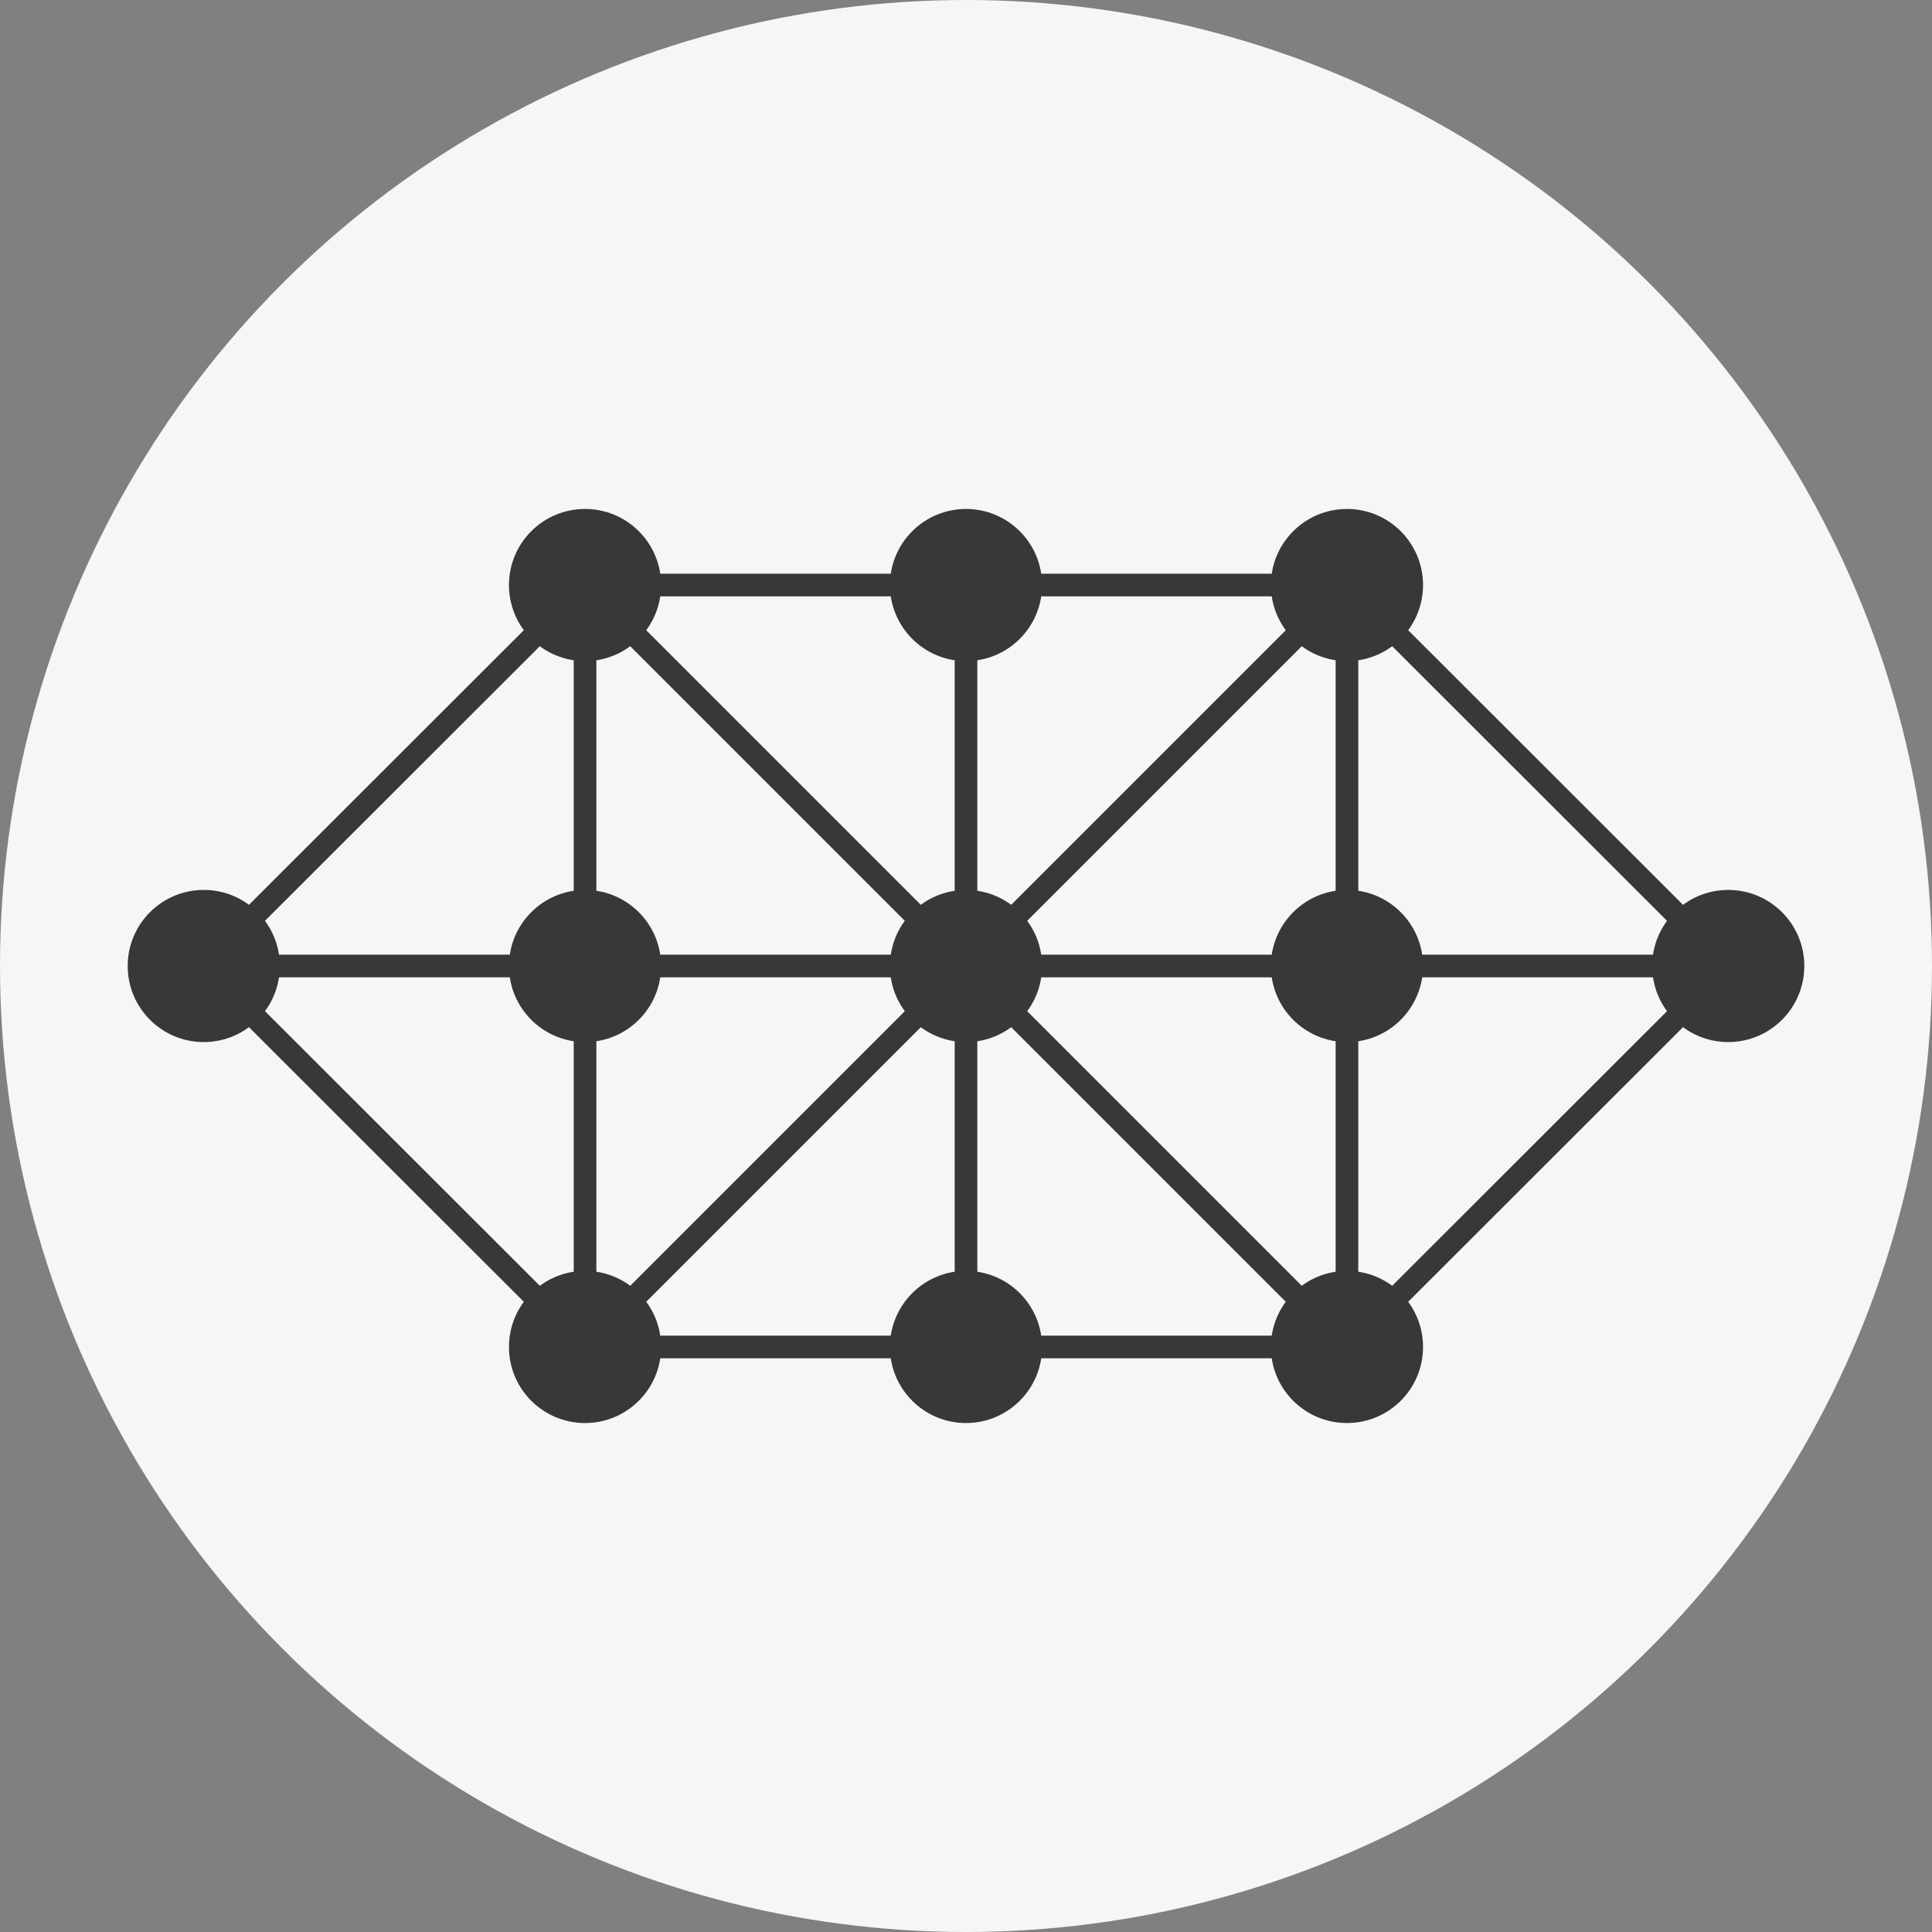 <svg xmlns="http://www.w3.org/2000/svg" viewBox="0 0 64 64"><rect x="0" y="0" width="64" height="64" fill="#808080" stroke="none"/><defs><style>.cls-1{fill:#f5f7f6;}.cls-2{fill:#373838;}.cls-3{fill:none;stroke:#373838;stroke-miterlimit:10;stroke-width:0.75px;}</style></defs><g id="bg"><circle id="bg_-_PMS_11-0601_TPG" data-name="bg - PMS 11-0601 TPG" class="cls-1" cx="32" cy="32" r="32"/></g><g id="board"><g id="dots_-_PMS_19-4305_TCX" data-name="dots - PMS 19-4305 TCX"><circle class="cls-2" cx="19.38" cy="19.38" r="2.52"/><circle class="cls-2" cx="32" cy="19.38" r="2.52"/><circle class="cls-2" cx="44.62" cy="19.38" r="2.52"/><circle class="cls-2" cx="19.38" cy="32" r="2.52"/><circle class="cls-2" cx="32" cy="32" r="2.52"/><circle class="cls-2" cx="44.62" cy="32" r="2.52"/><circle class="cls-2" cx="19.38" cy="44.62" r="2.52"/><circle class="cls-2" cx="32" cy="44.62" r="2.52"/><circle class="cls-2" cx="44.62" cy="44.62" r="2.52"/><circle class="cls-2" cx="6.75" cy="32" r="2.52"/><circle class="cls-2" cx="57.25" cy="32" r="2.52"/></g><g id="lines_-_PMS_19-4305_TCX" data-name="lines - PMS 19-4305 TCX"><line class="cls-3" x1="6.75" y1="32" x2="19.38" y2="19.38"/><path class="cls-3" d="M6.75,32H19.38"/><path class="cls-3" d="M6.75,32,19.38,44.62"/><path class="cls-3" d="M19.38,19.38,32,32"/><path class="cls-3" d="M19.38,19.38V32"/><path class="cls-3" d="M19.38,44.62V32"/><path class="cls-3" d="M19.38,32H32"/><path class="cls-3" d="M19.38,44.62,32,32"/><path class="cls-3" d="M19.38,44.62H32"/><path class="cls-3" d="M19.38,19.38H32"/><path class="cls-3" d="M32,32V19.38"/><path class="cls-3" d="M32,44.62V32"/><path class="cls-3" d="M44.62,19.38,32,32"/><path class="cls-3" d="M44.62,44.62,32,32"/><path class="cls-3" d="M32,19.38H44.62"/><path class="cls-3" d="M32,44.62H44.62"/><path class="cls-3" d="M32,32H44.62"/><path class="cls-3" d="M44.62,19.38V32"/><path class="cls-3" d="M44.62,44.62V32"/><path class="cls-3" d="M44.62,19.38,57.25,32"/><path class="cls-3" d="M44.62,44.62,57.25,32"/><path class="cls-3" d="M44.62,32H57.25"/></g></g></svg>